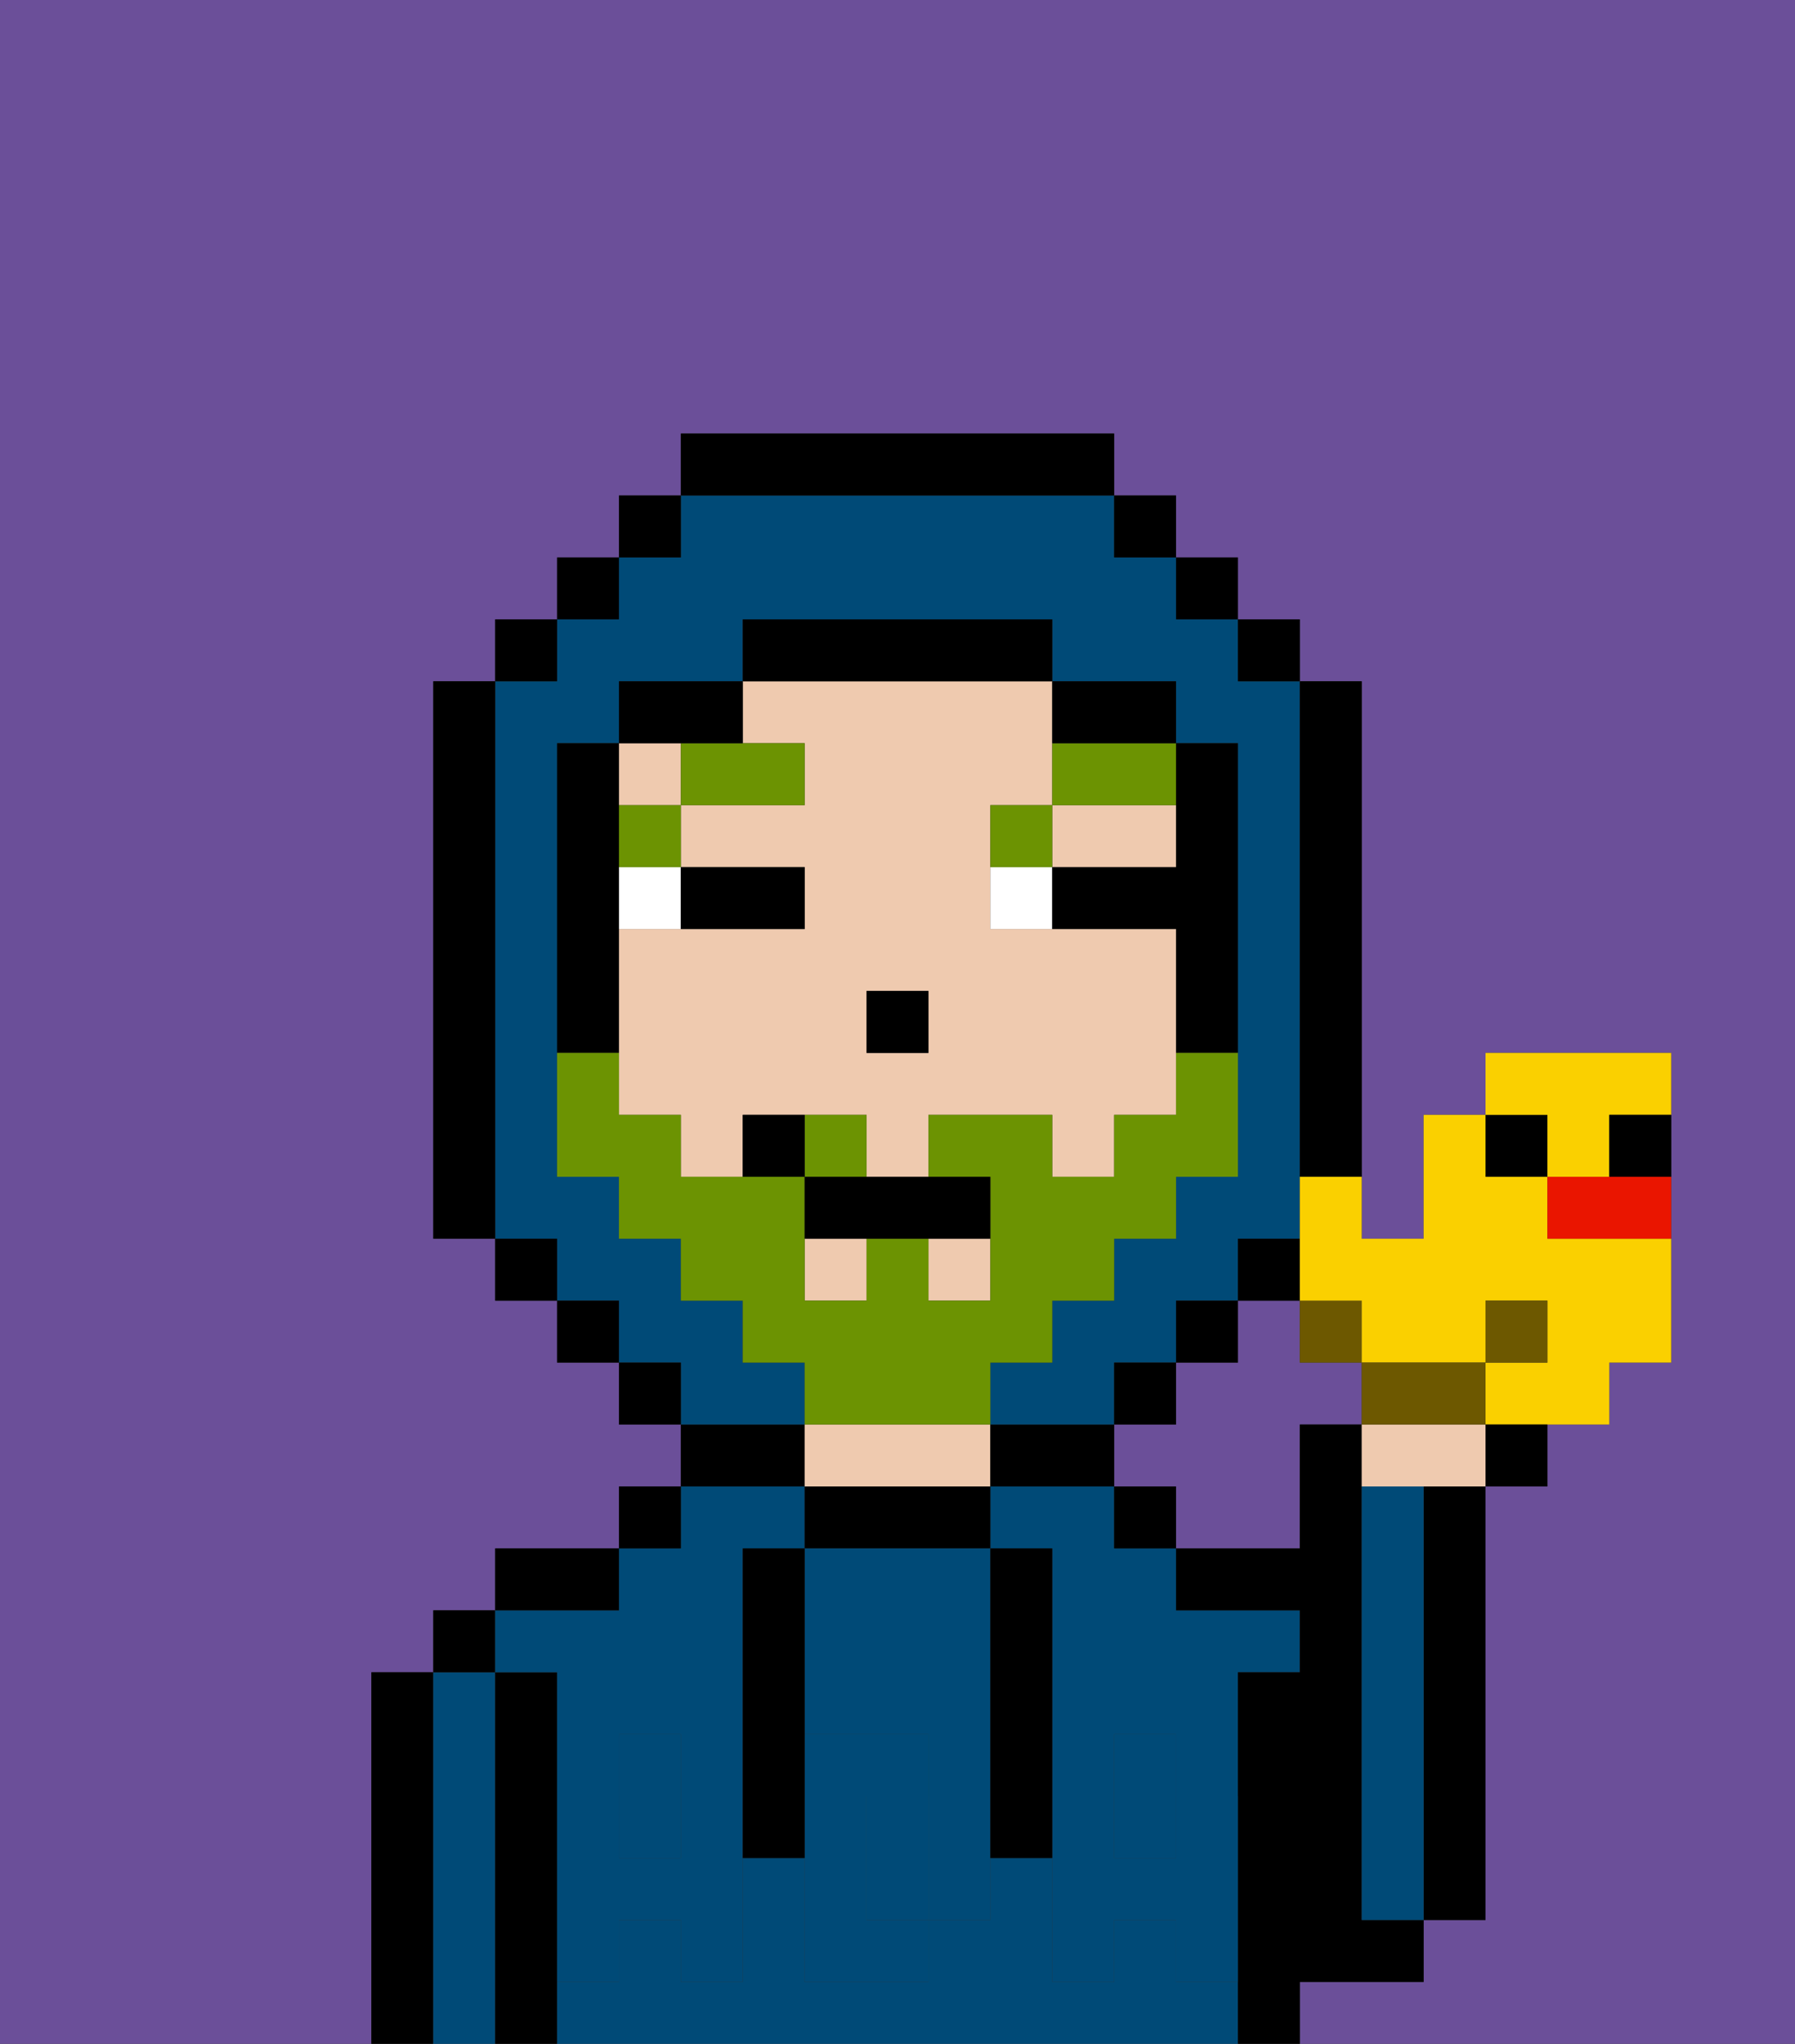 <svg xmlns="http://www.w3.org/2000/svg" viewBox="0 0 29 33"><rect x="0" y="0" width="29" height="33" fill="#333333" stroke="none"/><defs><style>polygon,rect,path{shape-rendering:crispedges;}.ta23-1{fill:#6b4f99;}.ta23-2{fill:#000000;}.ta23-3{fill:#004a77;}.ta23-4{fill:#efcaaf;}.ta23-5{fill:#004a77;}.ta23-6{fill:#ffffff;}.ta23-7{fill:#6c9302;}.ta23-8{fill:#6c9302;}.ta23-9{fill:#6d5800;}.ta23-10{fill:#fad000;}.ta23-11{fill:#ea1500;}</style></defs><path class="ta23-1" d="M6,32V27H7V26H8V25h2V24h1V23H10V22H9V21H8V20H7V11H8V10H9V9h1V8h1V7h7V8h1V9h1v1h1v1h1v9h1V18h1V17h3v5H26v1H25v1H24v7H23v1H21v1h8V0H0V33H6Z"/><path class="ta23-1" d="M21,22V21H20v1H19v1H18v1h1v1h2V23h1V22Z"/><path class="ta23-2" d="M23,25v6h1V24H23Z"/><path class="ta23-2" d="M7,27H6v6H7V27Z"/><path class="ta23-3" d="M8,27H7v6H8V27Z"/><rect class="ta23-2" x="7" y="26" width="1" height="1"/><path class="ta23-2" d="M9,31V27H8v6H9V31Z"/><path class="ta23-3" d="M19,32V31H18v1H17V30H16v1H15v1H13V30H12v2H11V31H10v1H9v1H20V32Z"/><path class="ta23-3" d="M9,27v2h1V28h1v1h1V25h1V24H11v1H10v1H8v1Z"/><path class="ta23-3" d="M18,24H16v1h1v4h1V28h1v1h1V27h1V26H19V25H18Z"/><rect class="ta23-3" x="10" y="29" width="1" height="1"/><rect class="ta23-3" x="18" y="29" width="1" height="1"/><path class="ta23-2" d="M10,25H8v1h2Z"/><rect class="ta23-2" x="10" y="24" width="1" height="1"/><path class="ta23-2" d="M13,23H11v1h2Z"/><path class="ta23-2" d="M16,25V24H13v1h3Z"/><path class="ta23-4" d="M16,24V23H13v1h3Z"/><path class="ta23-2" d="M17,24h1V23H16v1Z"/><rect class="ta23-2" x="18" y="24" width="1" height="1"/><path class="ta23-2" d="M22,32h1V31H22V23H21v2H19v1h2v1H20v6h1V32Z"/><path class="ta23-3" d="M23,25V24H22v7h1V25Z"/><path class="ta23-3" d="M13,28h2v1h1V25H13v3Z"/><path class="ta23-3" d="M14,29v2h1V29Z"/><path class="ta23-5" d="M19,30H18V29H17v3h1V31h1v1h1V29H19Z"/><rect class="ta23-5" x="18" y="28" width="1" height="1"/><path class="ta23-5" d="M15,29v2h1V29Z"/><path class="ta23-5" d="M14,30V29h1V28H13v4h2V31H14Z"/><path class="ta23-5" d="M11,29v1H10V29H9v3h1V31h1v1h1V29Z"/><rect class="ta23-5" x="10" y="28" width="1" height="1"/><path class="ta23-2" d="M13,27V25H12v5h1V27Z"/><path class="ta23-2" d="M17,28V25H16v5h1V28Z"/><rect class="ta23-4" x="15" y="20" width="1" height="1"/><polygon class="ta23-4" points="18 14 19 14 19 13 17 13 17 14 18 14"/><rect class="ta23-4" x="13" y="20" width="1" height="1"/><path class="ta23-4" d="M13,12v1H11v1h2v1H10v3h1v1h1V18h2v1h1V18h2v1h1V18h1V15H16V13h1V11H12v1Zm1,4h1v1H14Z"/><rect class="ta23-4" x="10" y="12" width="1" height="1"/><rect class="ta23-2" x="14" y="16" width="1" height="1"/><path class="ta23-6" d="M11,14H10v1h1Z"/><path class="ta23-6" d="M16,14v1h1V14Z"/><path class="ta23-2" d="M12,15h1V14H11v1Z"/><rect class="ta23-7" x="10" y="13" width="1" height="1"/><path class="ta23-7" d="M13,12H11v1h2Z"/><path class="ta23-7" d="M17,13H16v1h1Z"/><path class="ta23-7" d="M17,12v1h2V12H17Z"/><path class="ta23-3" d="M13,22H12V21H11V20H10V19H9V12h1V11h2V10h5v1h2v1h1v7H19v1H18v1H17v1H16v1h2V22h1V21h1V20h1V11H20V10H19V9H18V8H11V9H10v1H9v1H8v9H9v1h1v1h1v1h2Z"/><rect class="ta23-2" x="10" y="8" width="1" height="1"/><rect class="ta23-2" x="9" y="9" width="1" height="1"/><rect class="ta23-2" x="8" y="10" width="1" height="1"/><path class="ta23-2" d="M8,11H7v9H8V11Z"/><rect class="ta23-2" x="8" y="20" width="1" height="1"/><rect class="ta23-2" x="9" y="21" width="1" height="1"/><rect class="ta23-2" x="10" y="22" width="1" height="1"/><rect class="ta23-2" x="18" y="22" width="1" height="1"/><rect class="ta23-2" x="19" y="21" width="1" height="1"/><rect class="ta23-2" x="20" y="20" width="1" height="1"/><path class="ta23-2" d="M21,19h1V11H21v8Z"/><rect class="ta23-2" x="20" y="10" width="1" height="1"/><rect class="ta23-2" x="19" y="9" width="1" height="1"/><rect class="ta23-2" x="18" y="8" width="1" height="1"/><path class="ta23-2" d="M18,8V7H11V8h7Z"/><path class="ta23-2" d="M12,12V11H10v1h2Z"/><path class="ta23-2" d="M10,16V12H9v5h1Z"/><path class="ta23-2" d="M19,14H17v1h2v2h1V12H19v2Z"/><path class="ta23-2" d="M18,12h1V11H17v1Z"/><path class="ta23-2" d="M17,11V10H12v1h5Z"/><path class="ta23-8" d="M14,18H13v1h1Z"/><path class="ta23-8" d="M16,23V22h1V21h1V20h1V19h1V17H19v1H18v1H17V18H15v1h1v2H15V20H14v1H13V19H11V18H10V17H9v2h1v1h1v1h1v1h1v1h3Z"/><path class="ta23-2" d="M13,19v1h3V19H13Z"/><path class="ta23-2" d="M12,18v1h1V18Z"/><rect class="ta23-9" x="21" y="21" width="1" height="1"/><path class="ta23-10" d="M21,20v1h1v1h2V21h1v1H24v1h2V22h1V20H25V19H24V18H23v2H22V19H21Z"/><path class="ta23-4" d="M23,23H22v1h2V23Z"/><path class="ta23-9" d="M24,23V22H22v1h2Z"/><path class="ta23-2" d="M24,24h1V23H24Z"/><rect class="ta23-9" x="24" y="21" width="1" height="1"/><rect class="ta23-2" x="24" y="18" width="1" height="1"/><path class="ta23-11" d="M25,19v1h2V19H25Z"/><path class="ta23-10" d="M25,19h1V18h1V17H24v1h1Z"/><path class="ta23-2" d="M26,19h1V18H26Z"/></svg>